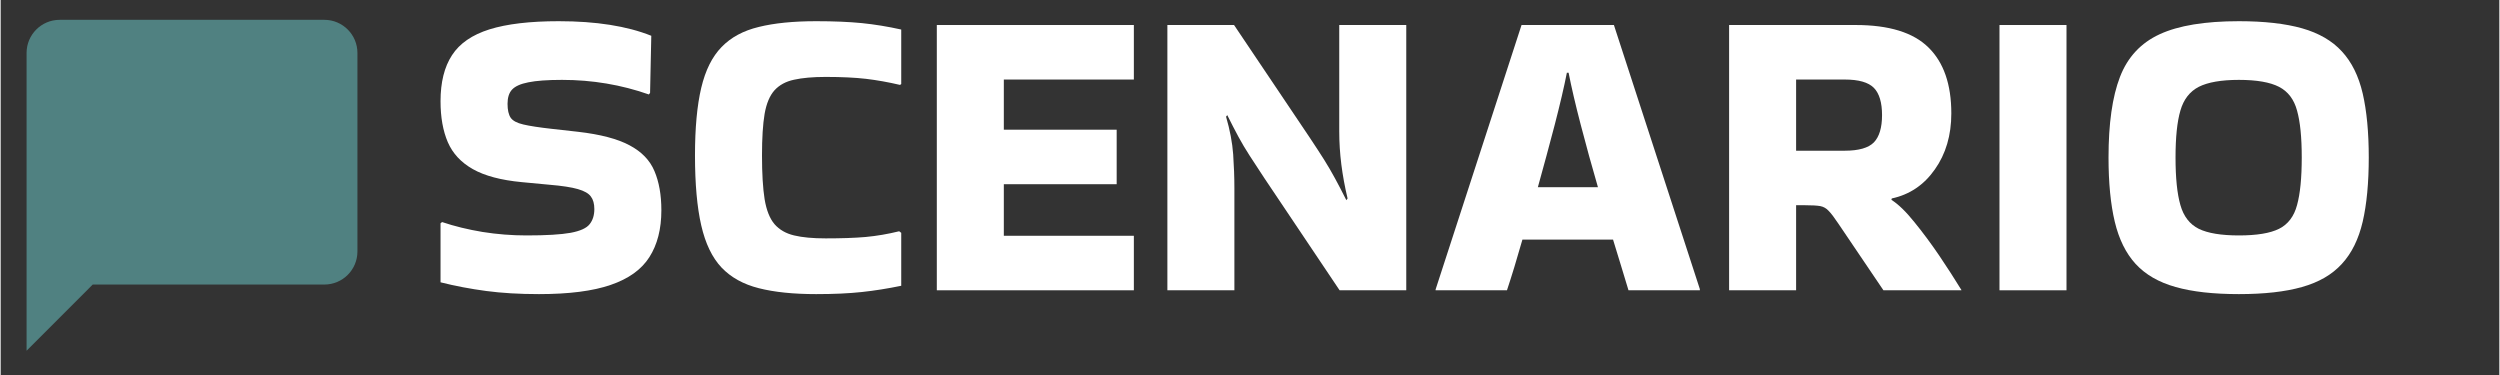 <svg xmlns="http://www.w3.org/2000/svg" xmlns:xlink="http://www.w3.org/1999/xlink" width="300" zoomAndPan="magnify" viewBox="0 0 224.88 33.75" height="45" preserveAspectRatio="xMidYMid meet" version="1.0"><rect x="0" y="0" width="224.88" height="33.75" fill="#333333" stroke="none"/><defs><g/><clipPath id="a03e32e0ed"><path d="M 2.332 1.785 L 32.109 1.785 L 32.109 31.566 L 2.332 31.566 Z M 2.332 1.785 " clip-rule="nonzero"/></clipPath></defs><g fill="#ffffff" fill-opacity="1"><g transform="translate(38.072, 26.47)"><g><path d="M 1.656 -6.484 C 2.77 -6.109 3.984 -5.812 5.297 -5.594 C 6.617 -5.383 7.938 -5.281 9.25 -5.281 C 11.031 -5.281 12.352 -5.359 13.219 -5.516 C 14.094 -5.68 14.664 -5.941 14.938 -6.297 C 15.219 -6.648 15.359 -7.102 15.359 -7.656 C 15.359 -8.133 15.254 -8.508 15.047 -8.781 C 14.848 -9.062 14.457 -9.285 13.875 -9.453 C 13.301 -9.617 12.445 -9.75 11.312 -9.844 L 8.828 -10.078 C 6.961 -10.254 5.492 -10.645 4.422 -11.25 C 3.359 -11.852 2.609 -12.66 2.172 -13.672 C 1.734 -14.691 1.516 -15.922 1.516 -17.359 C 1.516 -19.066 1.859 -20.445 2.547 -21.5 C 3.234 -22.562 4.359 -23.336 5.922 -23.828 C 7.484 -24.316 9.562 -24.562 12.156 -24.562 C 15.52 -24.562 18.297 -24.125 20.484 -23.25 L 20.375 -18.109 L 20.266 -17.969 C 17.773 -18.844 15.172 -19.281 12.453 -19.281 C 11.141 -19.281 10.129 -19.207 9.422 -19.062 C 8.723 -18.926 8.234 -18.707 7.953 -18.406 C 7.68 -18.113 7.547 -17.688 7.547 -17.125 C 7.547 -16.57 7.641 -16.156 7.828 -15.875 C 8.016 -15.602 8.395 -15.398 8.969 -15.266 C 9.551 -15.129 10.398 -15 11.516 -14.875 L 13.891 -14.609 C 15.898 -14.379 17.445 -13.973 18.531 -13.391 C 19.613 -12.816 20.359 -12.047 20.766 -11.078 C 21.18 -10.109 21.391 -8.93 21.391 -7.547 C 21.391 -5.859 21.031 -4.453 20.312 -3.328 C 19.602 -2.211 18.441 -1.379 16.828 -0.828 C 15.223 -0.273 13.07 0 10.375 0 C 8.613 0 7.031 -0.094 5.625 -0.281 C 4.219 -0.469 2.848 -0.727 1.516 -1.062 L 1.516 -6.375 Z M 1.656 -6.484 "/></g></g></g><g fill="#ffffff" fill-opacity="1"><g transform="translate(60.973, 26.47)"><g><path d="M 20.078 -5.516 L 20.078 -0.75 C 18.867 -0.5 17.688 -0.312 16.531 -0.188 C 15.375 -0.062 14.004 0 12.422 0 C 10.379 0 8.66 -0.176 7.266 -0.531 C 5.867 -0.883 4.75 -1.504 3.906 -2.391 C 3.062 -3.285 2.453 -4.551 2.078 -6.188 C 1.703 -7.82 1.516 -9.922 1.516 -12.484 C 1.516 -14.953 1.703 -16.977 2.078 -18.562 C 2.453 -20.145 3.062 -21.367 3.906 -22.234 C 4.75 -23.109 5.867 -23.711 7.266 -24.047 C 8.66 -24.391 10.379 -24.562 12.422 -24.562 C 14.004 -24.562 15.375 -24.504 16.531 -24.391 C 17.688 -24.273 18.867 -24.082 20.078 -23.812 L 20.078 -18.906 L 19.969 -18.828 C 18.906 -19.078 17.883 -19.258 16.906 -19.375 C 15.926 -19.488 14.719 -19.547 13.281 -19.547 C 12.125 -19.547 11.176 -19.461 10.438 -19.297 C 9.695 -19.141 9.109 -18.82 8.672 -18.344 C 8.242 -17.863 7.945 -17.156 7.781 -16.219 C 7.625 -15.289 7.547 -14.047 7.547 -12.484 C 7.547 -10.848 7.625 -9.535 7.781 -8.547 C 7.945 -7.555 8.242 -6.805 8.672 -6.297 C 9.109 -5.797 9.695 -5.457 10.438 -5.281 C 11.176 -5.102 12.125 -5.016 13.281 -5.016 C 14.688 -5.016 15.883 -5.055 16.875 -5.141 C 17.875 -5.234 18.879 -5.406 19.891 -5.656 Z M 20.078 -5.516 "/></g></g></g><g fill="#ffffff" fill-opacity="1"><g transform="translate(81.987, 26.47)"><g><path d="M 2.266 -0.344 L 2.266 -24.219 L 20 -24.219 L 20 -19.312 L 8.297 -19.312 L 8.297 -14.797 L 18.453 -14.797 L 18.453 -9.891 L 8.297 -9.891 L 8.297 -5.25 L 20 -5.25 L 20 -0.344 Z M 2.266 -0.344 "/></g></g></g><g fill="#ffffff" fill-opacity="1"><g transform="translate(102.738, 26.47)"><g><path d="M 17.734 -24.219 L 23.766 -24.219 L 23.766 -0.344 L 17.766 -0.344 L 10.984 -10.453 C 10.453 -11.254 10.008 -11.93 9.656 -12.484 C 9.301 -13.035 8.973 -13.586 8.672 -14.141 C 8.367 -14.703 8.031 -15.359 7.656 -16.109 L 7.547 -15.969 C 7.898 -14.758 8.113 -13.629 8.188 -12.578 C 8.258 -11.535 8.297 -10.523 8.297 -9.547 L 8.297 -0.344 L 2.266 -0.344 L 2.266 -24.219 L 8.266 -24.219 L 15.062 -14.109 C 15.582 -13.328 16.02 -12.656 16.375 -12.094 C 16.727 -11.531 17.055 -10.969 17.359 -10.406 C 17.66 -9.852 18 -9.203 18.375 -8.453 L 18.484 -8.609 C 18.234 -9.66 18.047 -10.68 17.922 -11.672 C 17.797 -12.672 17.734 -13.66 17.734 -14.641 Z M 17.734 -24.219 "/></g></g></g><g fill="#ffffff" fill-opacity="1"><g transform="translate(128.77, 26.47)"><g><path d="M 24.156 -0.453 L 24.156 -0.344 L 17.734 -0.344 C 17.555 -0.945 17.348 -1.633 17.109 -2.406 C 16.867 -3.188 16.613 -4.02 16.344 -4.906 L 8.188 -4.906 C 7.688 -3.145 7.223 -1.625 6.797 -0.344 L 0.375 -0.344 L 0.375 -0.422 L 8.109 -24.219 L 16.422 -24.219 Z M 12.188 -19.922 C 11.938 -18.641 11.57 -17.078 11.094 -15.234 C 10.613 -13.398 10.109 -11.531 9.578 -9.625 L 14.984 -9.625 C 14.43 -11.531 13.914 -13.398 13.438 -15.234 C 12.957 -17.078 12.594 -18.641 12.344 -19.922 Z M 12.188 -19.922 "/></g></g></g><g fill="#ffffff" fill-opacity="1"><g transform="translate(153.293, 26.47)"><g><path d="M 8.297 -0.344 L 2.266 -0.344 L 2.266 -24.219 L 13.656 -24.219 C 16.656 -24.219 18.836 -23.547 20.203 -22.203 C 21.578 -20.859 22.266 -18.879 22.266 -16.266 C 22.266 -14.297 21.77 -12.613 20.781 -11.219 C 19.801 -9.82 18.508 -8.953 16.906 -8.609 L 16.875 -8.484 C 17.5 -8.086 18.188 -7.422 18.938 -6.484 C 19.695 -5.555 20.445 -4.547 21.188 -3.453 C 21.926 -2.359 22.586 -1.332 23.172 -0.375 L 23.172 -0.344 L 16.156 -0.344 L 12.078 -6.375 C 11.723 -6.906 11.438 -7.281 11.219 -7.5 C 11.008 -7.727 10.758 -7.867 10.469 -7.922 C 10.176 -7.973 9.719 -8 9.094 -8 L 8.297 -8 Z M 12.672 -19.312 L 8.297 -19.312 L 8.297 -12.906 L 12.672 -12.906 C 13.93 -12.906 14.805 -13.156 15.297 -13.656 C 15.785 -14.164 16.031 -14.984 16.031 -16.109 C 16.031 -17.242 15.785 -18.062 15.297 -18.562 C 14.805 -19.062 13.93 -19.312 12.672 -19.312 Z M 12.672 -19.312 "/></g></g></g><g fill="#ffffff" fill-opacity="1"><g transform="translate(177.628, 26.47)"><g><path d="M 8.297 -0.344 L 2.266 -0.344 L 2.266 -24.219 L 8.297 -24.219 Z M 8.297 -0.344 "/></g></g></g><g fill="#ffffff" fill-opacity="1"><g transform="translate(188.191, 26.47)"><g><path d="M 1.516 -12.297 C 1.516 -15.348 1.859 -17.766 2.547 -19.547 C 3.234 -21.328 4.426 -22.609 6.125 -23.391 C 7.82 -24.172 10.195 -24.562 13.25 -24.562 C 15.531 -24.562 17.426 -24.348 18.938 -23.922 C 20.445 -23.492 21.641 -22.801 22.516 -21.844 C 23.398 -20.895 24.023 -19.633 24.391 -18.062 C 24.754 -16.488 24.938 -14.566 24.938 -12.297 C 24.938 -10.016 24.754 -8.086 24.391 -6.516 C 24.023 -4.941 23.398 -3.676 22.516 -2.719 C 21.641 -1.758 20.445 -1.066 18.938 -0.641 C 17.426 -0.211 15.531 0 13.25 0 C 10.957 0 9.055 -0.211 7.547 -0.641 C 6.035 -1.066 4.836 -1.758 3.953 -2.719 C 3.078 -3.676 2.453 -4.941 2.078 -6.516 C 1.703 -8.086 1.516 -10.016 1.516 -12.297 Z M 13.25 -5.281 C 14.852 -5.281 16.055 -5.477 16.859 -5.875 C 17.672 -6.281 18.211 -6.992 18.484 -8.016 C 18.766 -9.035 18.906 -10.461 18.906 -12.297 C 18.906 -14.109 18.766 -15.516 18.484 -16.516 C 18.211 -17.523 17.672 -18.238 16.859 -18.656 C 16.055 -19.07 14.852 -19.281 13.25 -19.281 C 11.664 -19.281 10.461 -19.07 9.641 -18.656 C 8.828 -18.238 8.273 -17.523 7.984 -16.516 C 7.691 -15.516 7.547 -14.109 7.547 -12.297 C 7.547 -10.461 7.691 -9.035 7.984 -8.016 C 8.273 -6.992 8.828 -6.281 9.641 -5.875 C 10.461 -5.477 11.664 -5.281 13.25 -5.281 Z M 13.25 -5.281 "/></g></g></g><g clip-path="url(#a03e32e0ed)"><path fill="#508181" d="M 29.133 1.785 L 5.309 1.785 C 3.664 1.785 2.332 3.121 2.332 4.766 L 2.332 31.566 L 8.285 25.609 L 29.133 25.609 C 30.777 25.609 32.109 24.277 32.109 22.633 L 32.109 4.766 C 32.109 3.121 30.777 1.785 29.133 1.785 Z M 29.133 1.785 " fill-opacity="1" fill-rule="nonzero"/></g></svg>